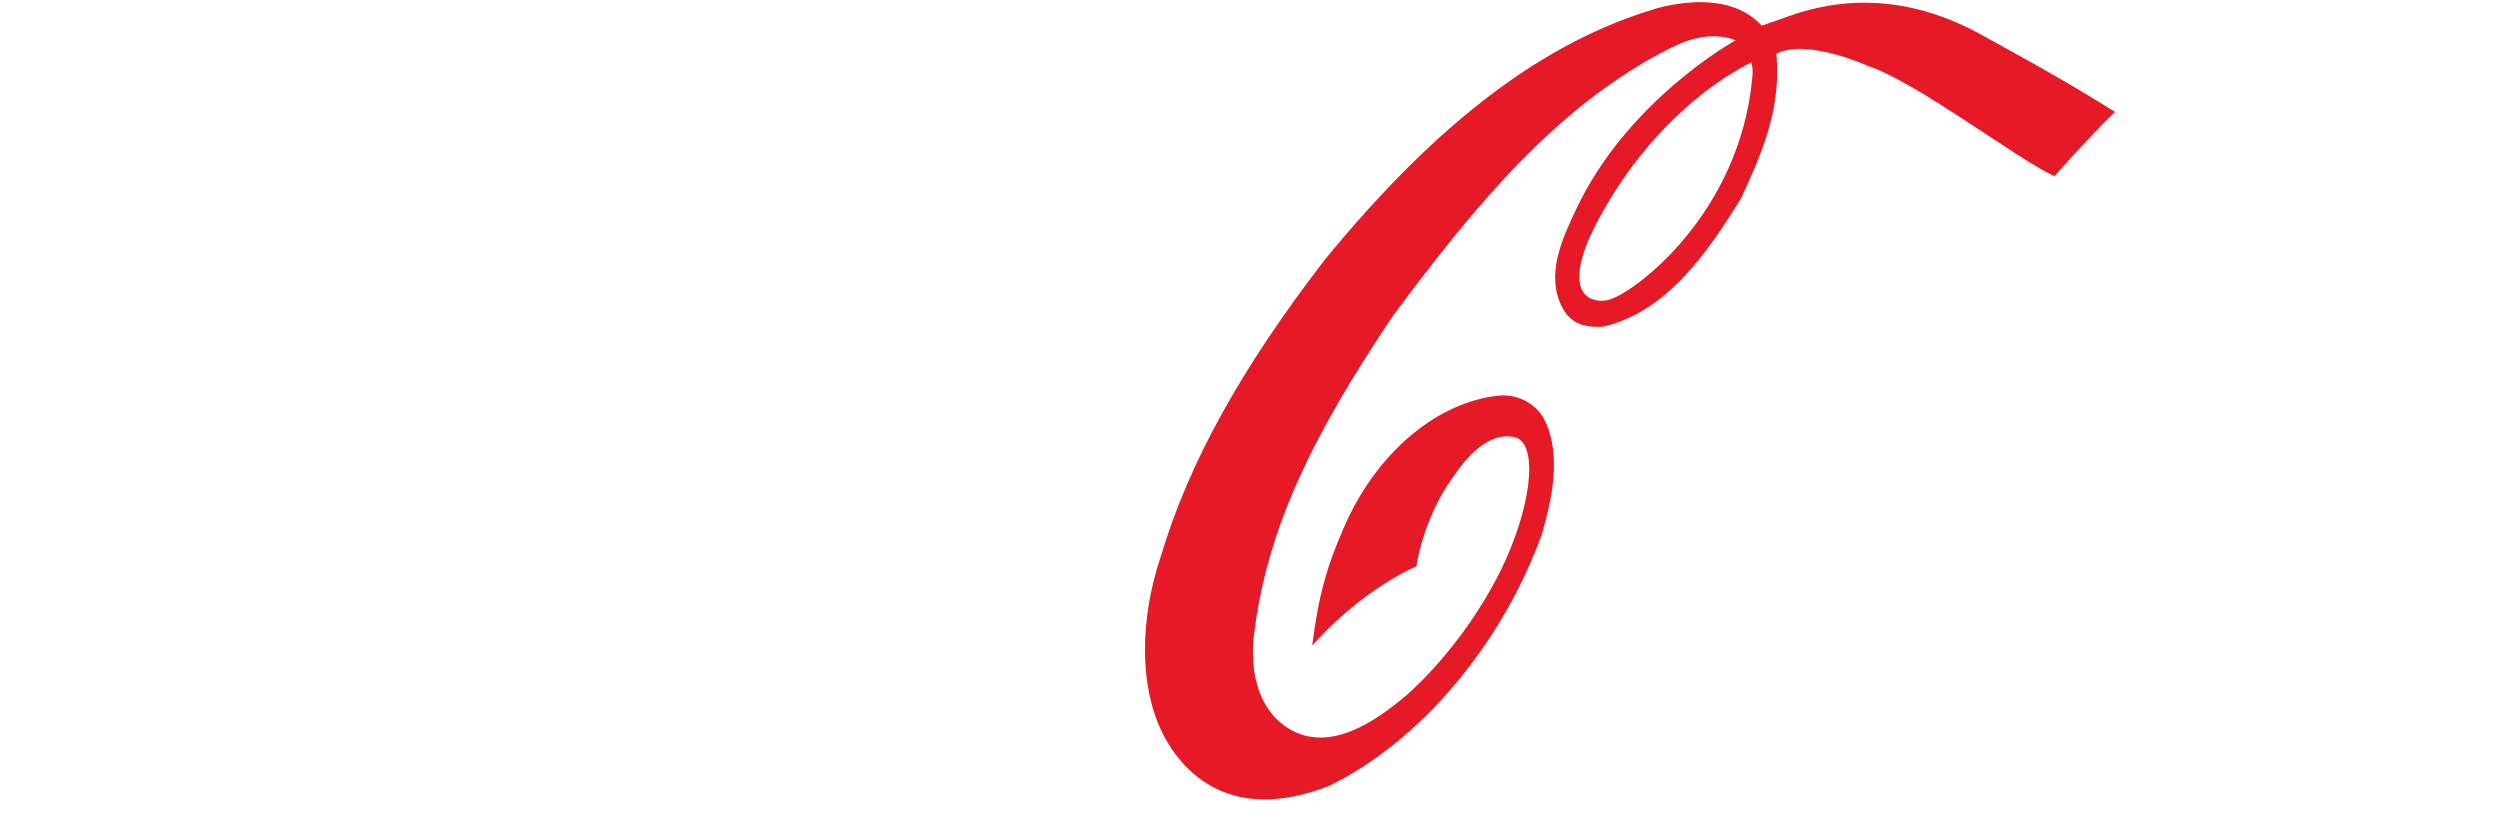 <svg version="1.1" id="Layer_1" xmlns="http://www.w3.org/2000/svg" xmlns:xlink="http://www.w3.org/1999/xlink" x="0px" y="0px" viewBox="0 0 2500 819" style="enable-background:new 0 0 2500 819;" xml:space="preserve"><style type="text/css">
	.st0{fill:#E61A27;}
</style><path class="st0" d="M2092.4,97.94c-36.34-22.18-74.76-43.23-112.57-64.04c-85.87-46.88-155.77-30.42-191.34-17.61
	c-13.98,5.03-26.76,9.38-26.76,9.38c-26.4-28.82-69.7-26.08-101.6-18.3c-114.73,32.93-221.25,113.2-335.46,252.49
	c-83.96,109.09-136.04,203.32-163.8,296.4c-21.4,62.66-27.9,154.83,24.33,209.49c44.4,46.42,103.28,36.36,144.86,19.67
	c90.08-44.37,171.05-139.97,211.39-249.98c9.74-32.7,20.54-78.9,3.78-114.12l0,0c-7.62-16.46-25.7-26.98-44.97-25.84
	c-62.57,5.72-123.78,57.18-155.91,131.04c-16.86,37.97-26.07,69.3-32.1,119.15c19.46-22.41,59.15-59.22,104.18-79.35
	c0,0,6.13-47.8,37.38-90.34c11.83-17.62,35.49-45.97,62.06-38.43c23.22,7.78,15.06,72.05-15.8,134.24
	c-22.83,45.75-57.77,91.5-93.12,123.05c-31.25,26.53-77.49,58.55-117.95,33.85c-25.48-15.09-38.48-46.66-35.73-87.37
	c12.17-115.49,64.75-213.83,139.98-325.9c77.58-104.06,163.09-210.86,278.28-267.82c23.5-11.89,45.26-14.63,64.07-7.32
	c0,0-108.14,59.46-159.68,169.47c-13.11,27.91-31.35,65.63-12.98,99.03c9.6,17.38,26.63,18.75,40.36,17.84
	c63.18-14.64,104.01-73.64,137.36-127.61c19.34-40.94,36.52-81.65,36.52-126.93c0-5.49-0.28-12.8-0.75-18.3
	c30.18-16,92.09,12.35,92.09,12.35c48.37,16.02,151.37,94.92,186.11,110.01c16.95-19.67,44.8-49.39,60.48-64.26L2092.4,97.94z
	 M1752.36,76.67L1752.36,76.67c-11.93,136.77-118.23,217.05-144.54,223.44c-15.94,3.2-43.14-3.89-18.86-61.28
	c35.76-77.31,96.81-142.94,162.31-176.56C1752.87,67.98,1752.83,71.63,1752.36,76.67z"/></svg>